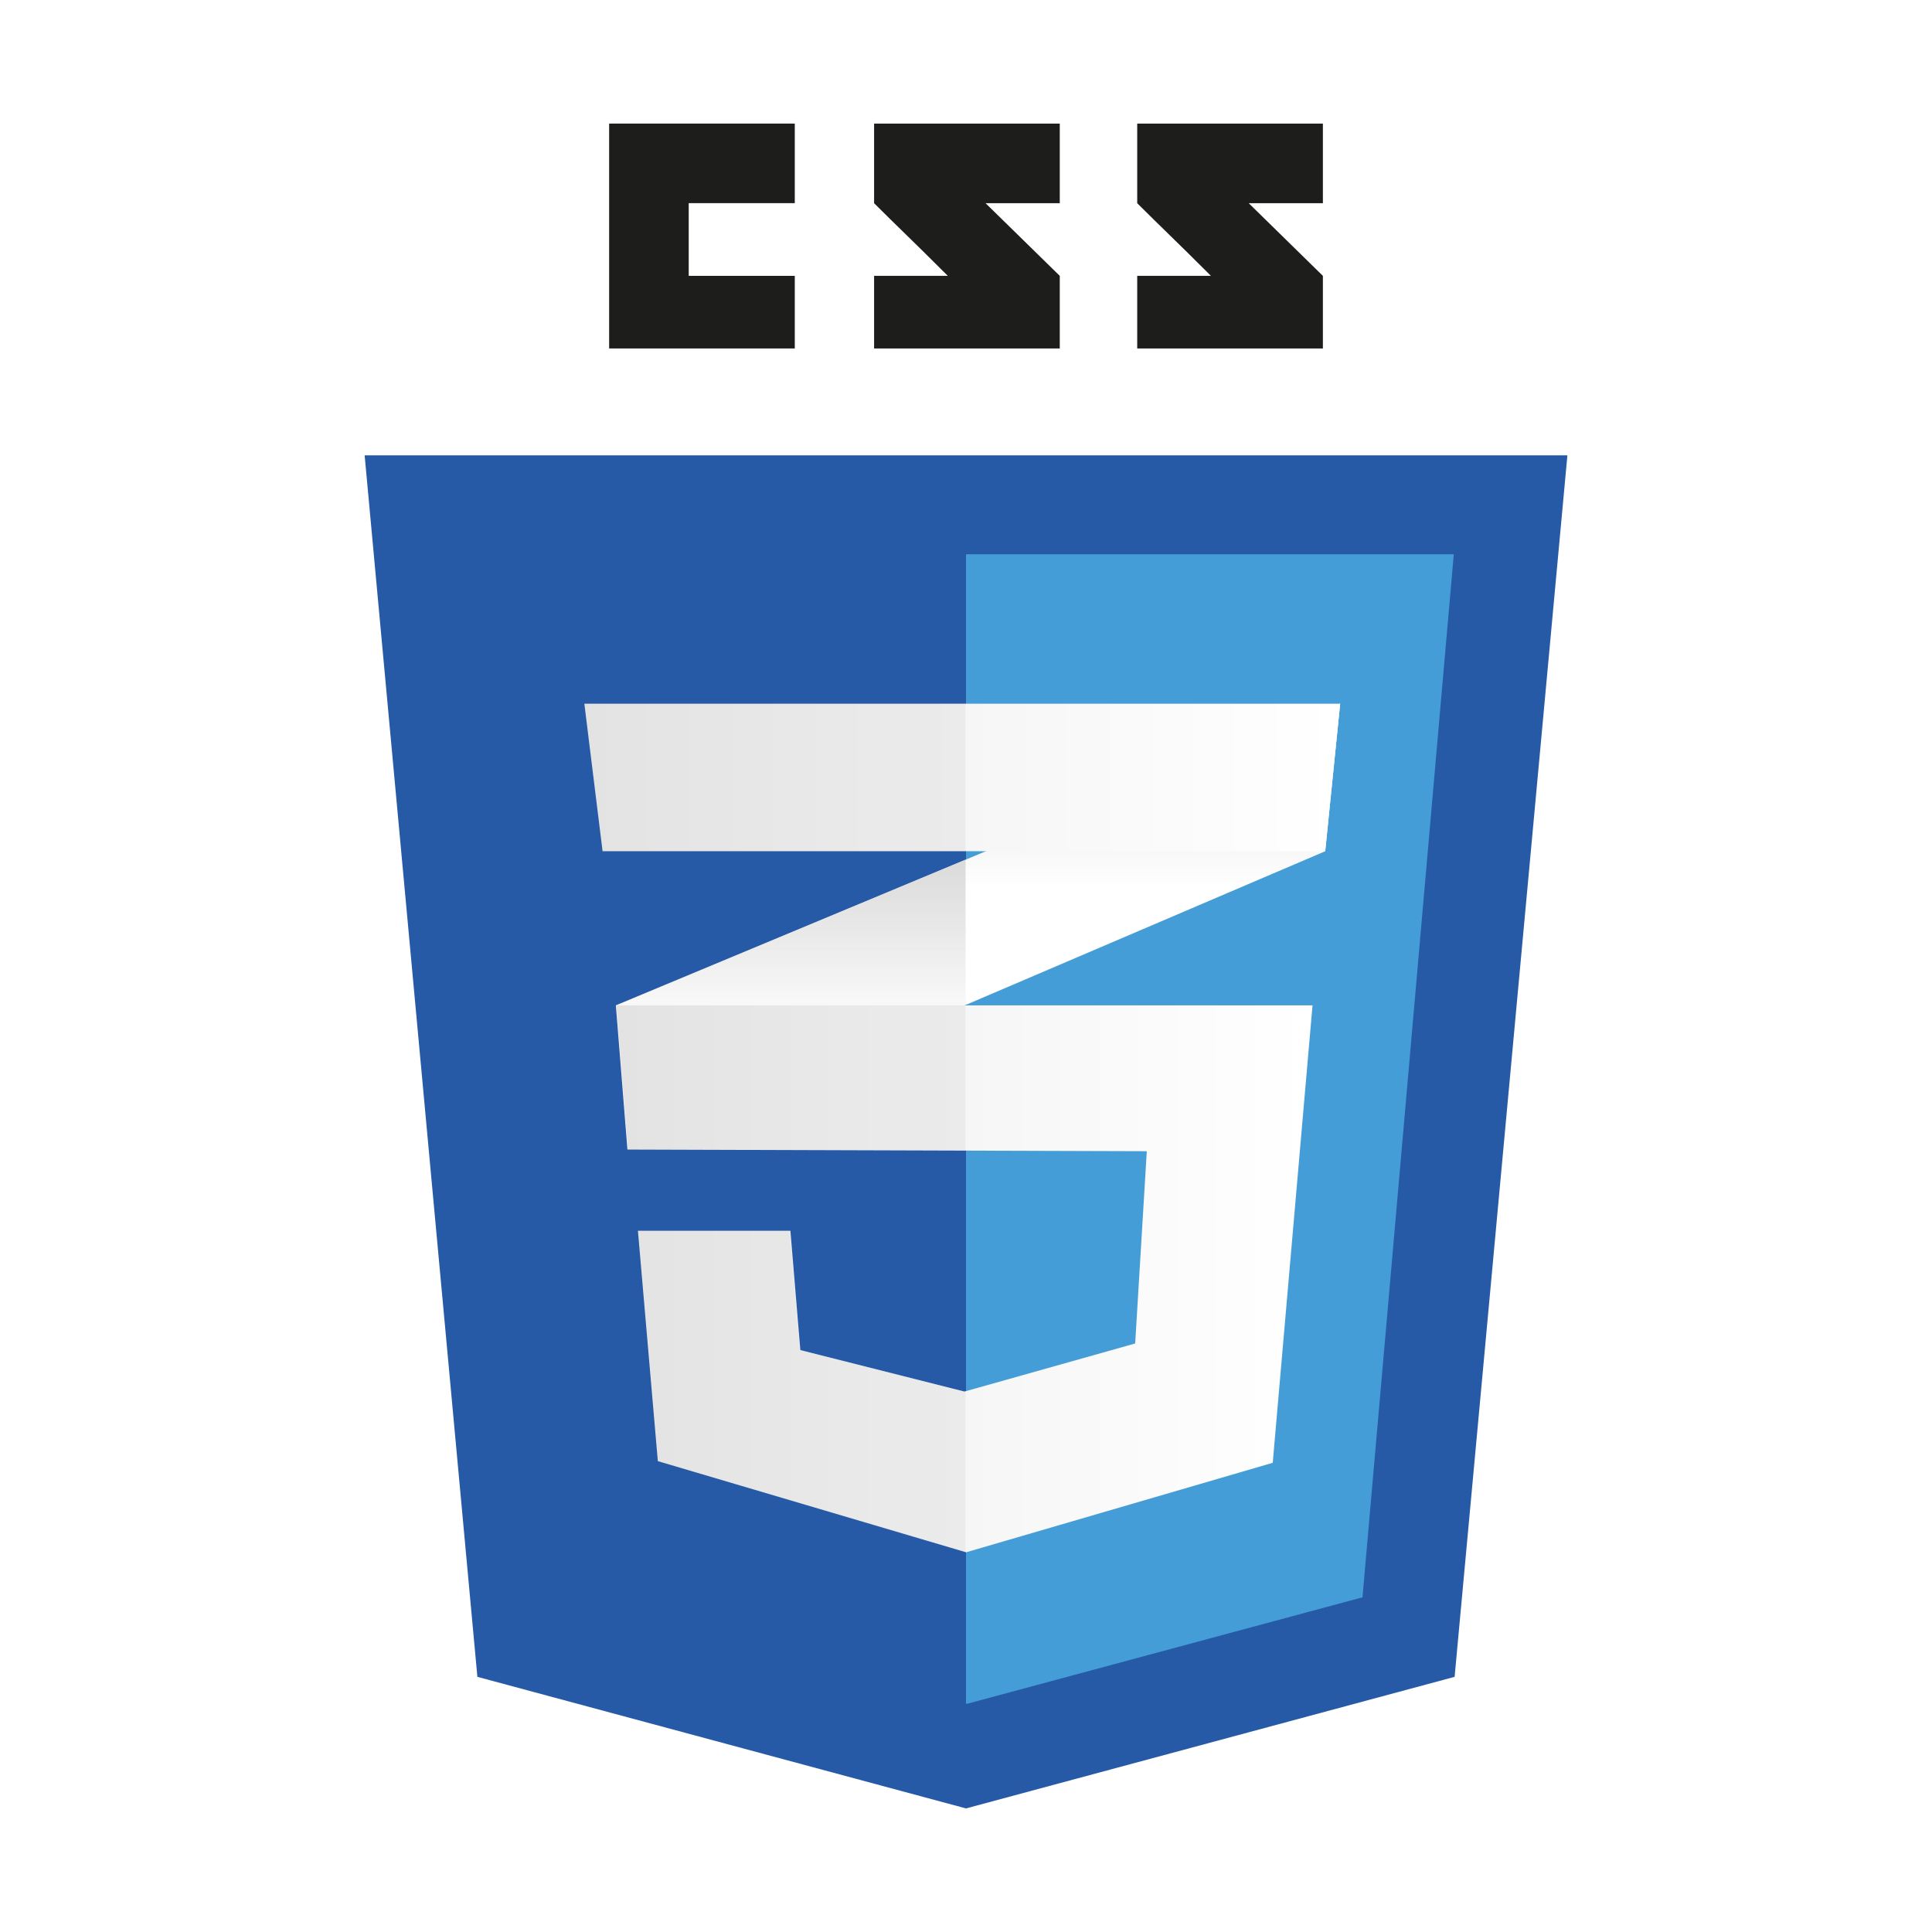 <svg id="Layer_1" data-name="Layer 1" xmlns="http://www.w3.org/2000/svg" xmlns:xlink="http://www.w3.org/1999/xlink" viewBox="0 0 538.58 538.58"><defs><style>.cls-1{fill:#fff;}.cls-2{fill:#265aa6;}.cls-3{fill:#449dd7;}.cls-10,.cls-4{fill:#1d1d1b;}.cls-5{fill:url(#linear-gradient);}.cls-6{fill:url(#linear-gradient-2);}.cls-7{fill:url(#linear-gradient-3);}.cls-10,.cls-8{opacity:0.05;}.cls-9{fill:url(#linear-gradient-4);}</style><linearGradient id="linear-gradient" x1="220.42" y1="320.46" x2="220.42" y2="239.66" gradientUnits="userSpaceOnUse"><stop offset="0.39" stop-color="#dadada" stop-opacity="0"/><stop offset="1" stop-color="#dadada"/></linearGradient><linearGradient id="linear-gradient-2" x1="321.38" y1="280.16" x2="321.38" y2="196.17" xlink:href="#linear-gradient"/><linearGradient id="linear-gradient-3" x1="171.83" y1="356.5" x2="365.89" y2="356.5" gradientUnits="userSpaceOnUse"><stop offset="0" stop-color="#eeeded"/><stop offset="1" stop-color="#fff"/></linearGradient><linearGradient id="linear-gradient-4" x1="162.9" y1="216.73" x2="373.59" y2="216.73" xlink:href="#linear-gradient-3"/></defs><title>css3</title><rect class="cls-1" width="538.58" height="538.58"/><polygon class="cls-2" points="405.5 467.45 269.29 504.13 133.08 467.45 101.65 126.93 436.94 126.93 405.5 467.45"/><polygon class="cls-3" points="269.29 154.51 269.29 474.88 269.6 474.96 379.82 445.28 405.27 154.51 269.29 154.51"/><polygon class="cls-4" points="191.99 76.9 191.99 56.63 221.56 56.63 221.56 34.45 169.81 34.45 169.81 97.14 221.56 97.14 221.56 76.9 191.99 76.9"/><path class="cls-4" d="M426.4,85h20.68V62.8H395.32V85c6.93,6.92,10.54,10.24,20.55,20.25l-20.55,0v20.24h51.76V105.25Z" transform="translate(-151.65 -28.35)"/><path class="cls-4" d="M499.76,85h20.67V62.8H468.67V85c6.93,6.92,10.54,10.24,20.55,20.25l-20.55,0v20.24h51.76V105.25Z" transform="translate(-151.65 -28.35)"/><polygon class="cls-1" points="269.17 239.66 171.68 280.26 174.91 320.46 269.17 280.16 369.43 237.29 373.59 196.17 269.17 239.66"/><polygon class="cls-5" points="171.68 280.26 174.91 320.46 269.17 280.16 269.17 239.66 171.68 280.26"/><polygon class="cls-6" points="373.59 196.17 269.17 239.66 269.17 280.16 369.43 237.29 373.59 196.17"/><polygon class="cls-7" points="171.83 280.26 175.06 320.46 319.69 320.92 316.45 374.52 268.86 387.92 223.11 376.36 220.34 343.1 177.83 343.1 183.38 407.32 269.32 432.73 354.8 407.78 365.89 280.26 171.83 280.26"/><g class="cls-8"><polygon class="cls-4" points="269.17 280.26 171.68 280.26 174.91 320.46 269.17 320.76 269.17 280.26"/><polygon class="cls-4" points="269.17 387.79 268.71 387.92 222.96 376.36 220.19 343.1 177.68 343.1 183.23 407.32 269.17 432.73 269.17 387.79"/></g><polygon class="cls-9" points="162.9 196.17 373.59 196.17 369.43 237.29 167.98 237.29 162.9 196.17"/><polygon class="cls-10" points="269.17 196.17 162.9 196.17 167.98 237.29 269.17 237.29 269.17 196.17"/></svg>